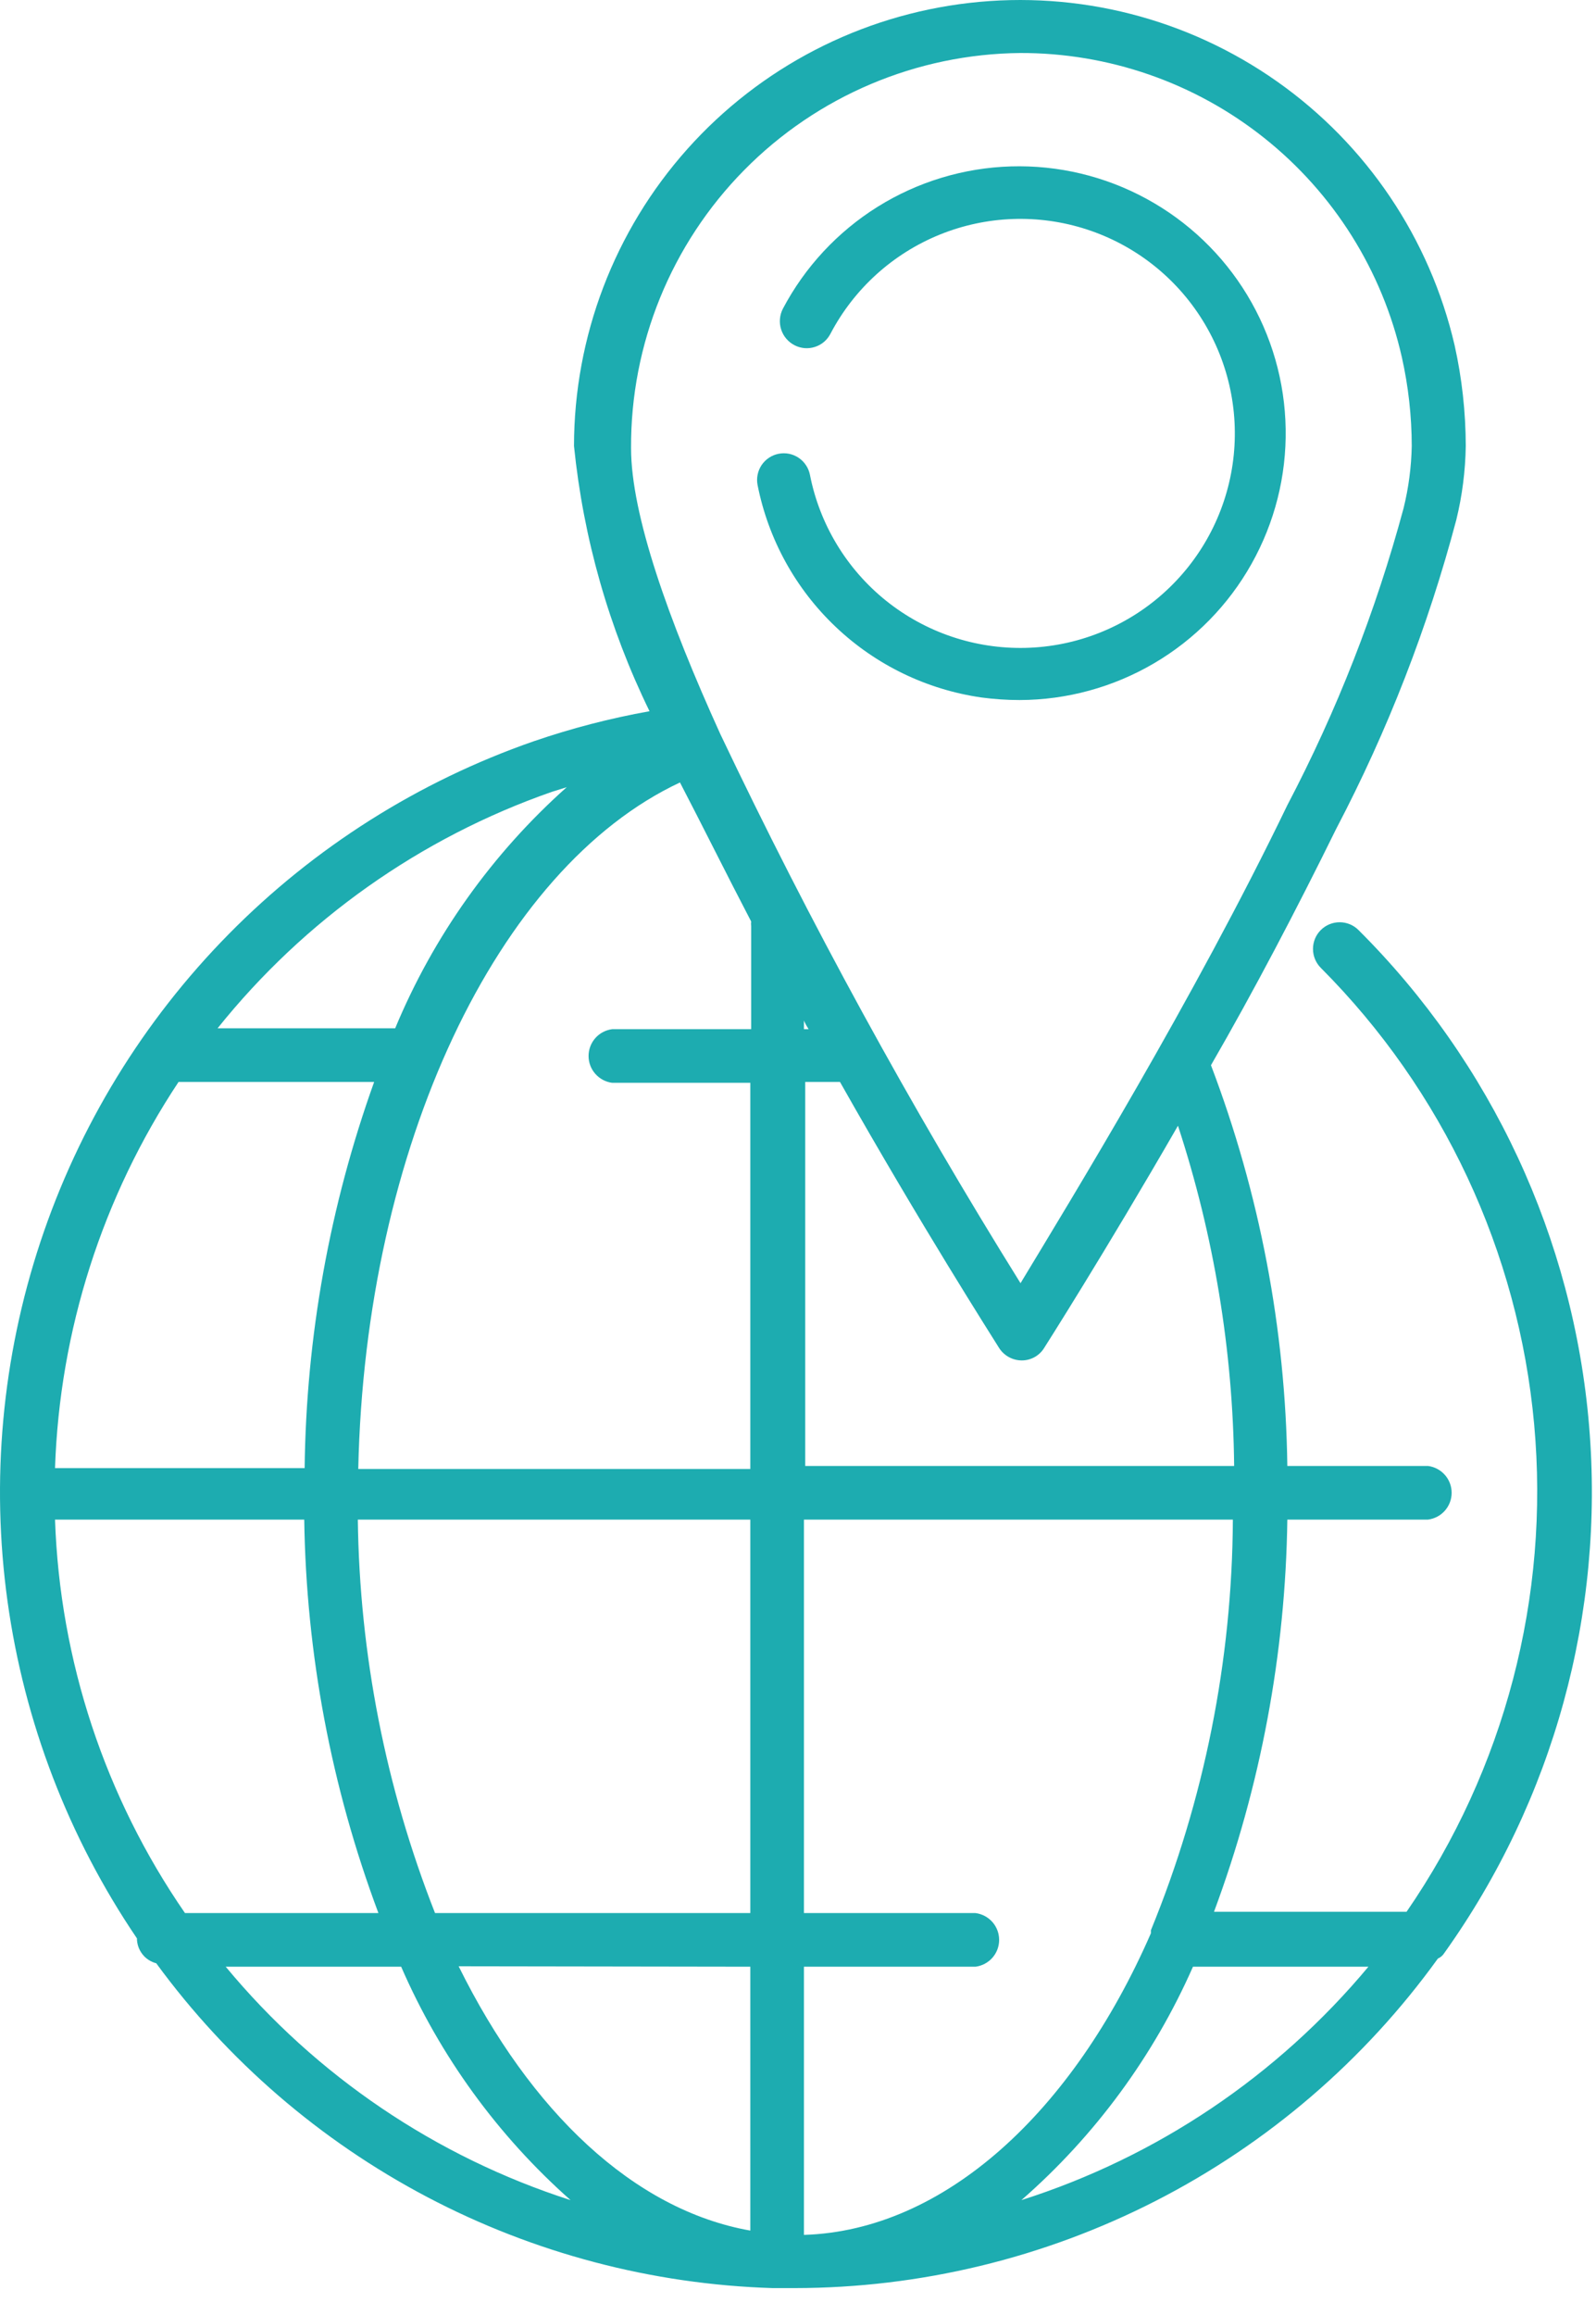 <svg width="40" height="58" viewBox="0 0 40 58" fill="none" xmlns="http://www.w3.org/2000/svg">
<path d="M36.199 48.93C38.935 45.096 40.221 40.415 39.827 35.721C39.433 31.027 37.385 26.626 34.048 23.302C33.923 23.176 33.753 23.106 33.575 23.106C33.398 23.106 33.228 23.176 33.102 23.302C32.977 23.427 32.907 23.597 32.907 23.775C32.907 23.952 32.977 24.122 33.102 24.248C36.166 27.319 38.057 31.365 38.45 35.684C38.843 40.004 37.712 44.325 35.252 47.898H30.426C31.596 44.752 32.218 41.428 32.264 38.072H35.79C35.953 38.051 36.104 37.972 36.213 37.848C36.322 37.724 36.382 37.565 36.382 37.4C36.382 37.236 36.322 37.076 36.213 36.953C36.104 36.829 35.953 36.749 35.79 36.728H32.264C32.218 33.295 31.57 29.897 30.35 26.688C31.425 24.828 32.5 22.775 33.489 20.765C34.779 18.305 35.788 15.709 36.499 13.024C36.647 12.419 36.726 11.799 36.736 11.175C36.734 10.326 36.641 9.479 36.456 8.649C35.835 5.976 34.253 3.625 32.01 2.044C29.767 0.462 27.022 -0.24 24.295 0.073C21.569 0.385 19.052 1.689 17.225 3.736C15.398 5.783 14.388 8.431 14.386 11.175C14.62 13.484 15.26 15.734 16.279 17.819C15.293 17.995 14.323 18.247 13.376 18.572C10.491 19.575 7.876 21.228 5.732 23.404C3.588 25.579 1.973 28.218 1.012 31.117C0.051 34.016 -0.231 37.097 0.189 40.123C0.609 43.148 1.718 46.036 3.432 48.564C3.432 48.707 3.48 48.846 3.568 48.959C3.655 49.072 3.778 49.152 3.916 49.188C5.703 51.629 8.023 53.63 10.7 55.041C13.377 56.451 16.34 57.232 19.364 57.326H19.912C23.061 57.324 26.165 56.574 28.969 55.139C31.772 53.704 34.195 51.624 36.037 49.07C36.104 49.041 36.16 48.992 36.199 48.93ZM28.845 48.36V48.435C26.889 52.918 23.664 55.885 20.149 55.993V49.274H24.449C24.612 49.253 24.763 49.173 24.872 49.05C24.981 48.926 25.041 48.767 25.041 48.602C25.041 48.437 24.981 48.278 24.872 48.154C24.763 48.031 24.612 47.951 24.449 47.93H20.149V38.072H30.899C30.88 41.601 30.183 45.094 28.845 48.36ZM1.379 38.072H7.625C7.674 41.441 8.303 44.775 9.484 47.93H4.636C2.63 45.023 1.5 41.602 1.379 38.072ZM4.475 27.107H9.377C8.263 30.213 7.674 33.483 7.635 36.782H1.379C1.495 33.333 2.567 29.983 4.475 27.107ZM18.826 23.087C18.821 23.126 18.821 23.166 18.826 23.205V25.785H15.343C15.18 25.806 15.029 25.885 14.92 26.009C14.811 26.133 14.751 26.292 14.751 26.457C14.751 26.622 14.811 26.781 14.92 26.904C15.029 27.028 15.18 27.108 15.343 27.129H18.805V36.804H8.979C9.151 28.752 12.451 21.753 17.042 19.604C17.601 20.678 18.203 21.893 18.826 23.087ZM20.267 25.785H20.149V25.57C20.181 25.645 20.221 25.717 20.267 25.785ZM8.968 38.072H18.805V47.93H10.903C9.667 44.788 9.011 41.448 8.968 38.072ZM18.805 49.274V55.885C15.881 55.369 13.29 52.897 11.495 49.263L18.805 49.274ZM30.931 36.728H20.181V27.107H21.052C23.094 30.719 24.868 33.493 25.04 33.772C25.101 33.868 25.185 33.946 25.285 34.001C25.384 34.055 25.496 34.084 25.61 34.084C25.722 34.084 25.832 34.055 25.93 34.001C26.028 33.946 26.11 33.868 26.169 33.772C26.169 33.772 27.684 31.396 29.523 28.204C30.425 30.956 30.9 33.831 30.931 36.728ZM25.556 1.328C27.781 1.32 29.943 2.07 31.684 3.456C33.426 4.842 34.643 6.78 35.134 8.95C35.298 9.681 35.381 10.427 35.382 11.175C35.372 11.701 35.303 12.224 35.177 12.734C34.482 15.313 33.505 17.808 32.264 20.173C29.92 25.032 26.824 30.085 25.577 32.149C22.811 27.708 20.298 23.114 18.052 18.389C16.752 15.529 15.816 12.896 15.816 11.229C15.802 8.623 16.821 6.118 18.651 4.262C20.481 2.406 22.971 1.351 25.577 1.328H25.556ZM13.828 19.84L14.204 19.722C12.335 21.387 10.865 23.452 9.904 25.763H5.453C7.633 23.042 10.536 20.989 13.828 19.84ZM5.657 49.274H10.054C11.026 51.51 12.475 53.506 14.3 55.122C10.921 54.036 7.922 52.007 5.657 49.274ZM25.599 55.122C27.443 53.511 28.911 51.515 29.899 49.274H34.296C32.013 52.012 28.996 54.041 25.599 55.122Z" fill="#1DACB0"/>
<path d="M24.599 17.475C24.916 17.517 25.235 17.539 25.555 17.539C26.739 17.536 27.901 17.218 28.922 16.619C29.943 16.02 30.787 15.16 31.366 14.128C31.946 13.095 32.242 11.928 32.222 10.744C32.203 9.56 31.87 8.403 31.257 7.39C30.644 6.377 29.773 5.546 28.733 4.98C27.694 4.414 26.522 4.134 25.339 4.169C24.155 4.204 23.003 4.553 21.998 5.179C20.994 5.806 20.173 6.688 19.621 7.735C19.58 7.814 19.555 7.9 19.548 7.989C19.54 8.078 19.55 8.167 19.577 8.252C19.604 8.337 19.647 8.416 19.705 8.484C19.762 8.552 19.833 8.608 19.912 8.649C19.99 8.69 20.076 8.714 20.163 8.722C20.251 8.729 20.34 8.719 20.424 8.692C20.508 8.665 20.586 8.622 20.653 8.565C20.72 8.507 20.775 8.437 20.815 8.359C21.405 7.236 22.373 6.358 23.548 5.88C24.723 5.402 26.029 5.355 27.235 5.747C28.441 6.139 29.47 6.945 30.139 8.023C30.808 9.1 31.075 10.38 30.892 11.635C30.709 12.89 30.087 14.04 29.138 14.881C28.189 15.722 26.973 16.201 25.705 16.232C24.437 16.263 23.199 15.845 22.209 15.052C21.22 14.258 20.543 13.14 20.299 11.895C20.282 11.809 20.248 11.727 20.199 11.654C20.151 11.581 20.088 11.518 20.015 11.469C19.942 11.421 19.861 11.386 19.775 11.369C19.689 11.352 19.6 11.352 19.514 11.369C19.428 11.386 19.346 11.419 19.273 11.468C19.2 11.517 19.137 11.579 19.088 11.652C19.039 11.725 19.005 11.806 18.988 11.893C18.97 11.979 18.97 12.067 18.987 12.153C19.256 13.512 19.94 14.754 20.946 15.707C21.951 16.661 23.227 17.278 24.599 17.475Z" fill="#1DACB0"/>
</svg>
